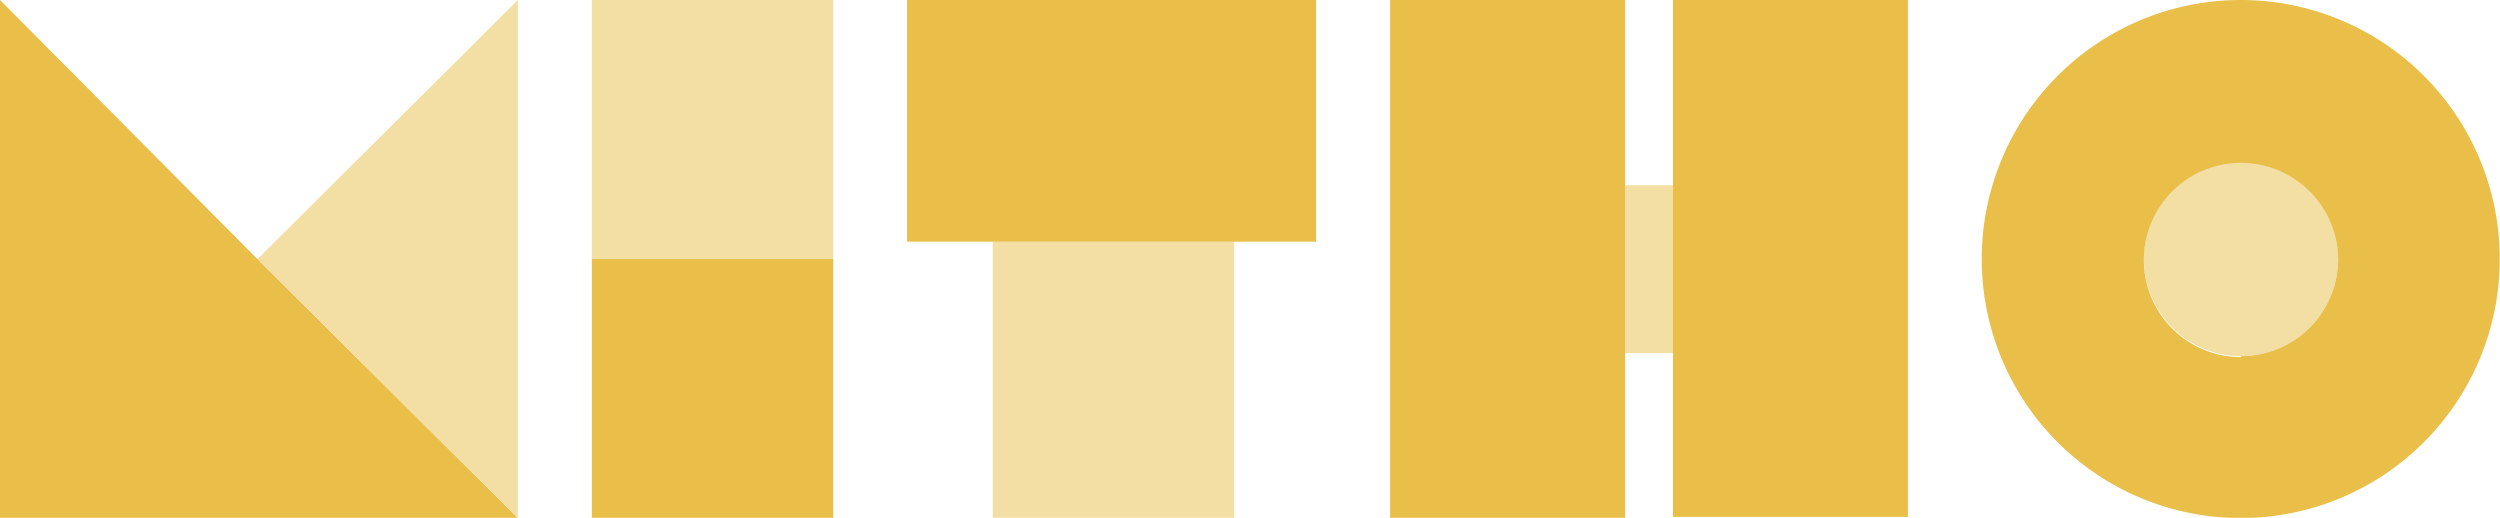 <svg id="Layer_1" data-name="Layer 1" xmlns="http://www.w3.org/2000/svg" viewBox="0 0 105.01 21.75"><defs><style>.cls-1,.cls-2{fill:#e9bf49;}.cls-2{opacity:0.5;}</style></defs><title>logo</title><path class="cls-1" d="M10.81,11,0,.12V21.88H21.75Z" transform="translate(0 -0.12)"/><path class="cls-1" d="M24.86,11V21.88H35V11Z" transform="translate(0 -0.12)"/><path class="cls-1" d="M38.1.12V10.27H55.28V.12Z" transform="translate(0 -0.12)"/><path class="cls-1" d="M70.27.12V7.9h0v7h0v6.93h9.87V.12ZM58.39,21.88h9.87V.12H58.39Z" transform="translate(0 -0.12)"/><path class="cls-1" d="M94.13.12A10.88,10.88,0,1,0,105,11,10.88,10.88,0,0,0,94.13.12Zm0,15A4.08,4.08,0,1,1,98.21,11,4.08,4.08,0,0,1,94.13,15.08Z" transform="translate(0 -0.12)"/><rect class="cls-2" x="24.86" width="10.14" height="10.88"/><rect class="cls-2" x="41.7" y="10.14" width="10.14" height="11.61"/><rect class="cls-2" x="68.26" y="7.78" width="2.01" height="7.05"/><polygon class="cls-2" points="21.75 0 21.75 21.75 10.82 10.88 21.75 0"/><circle class="cls-2" cx="94.13" cy="10.88" r="4.08"/></svg>